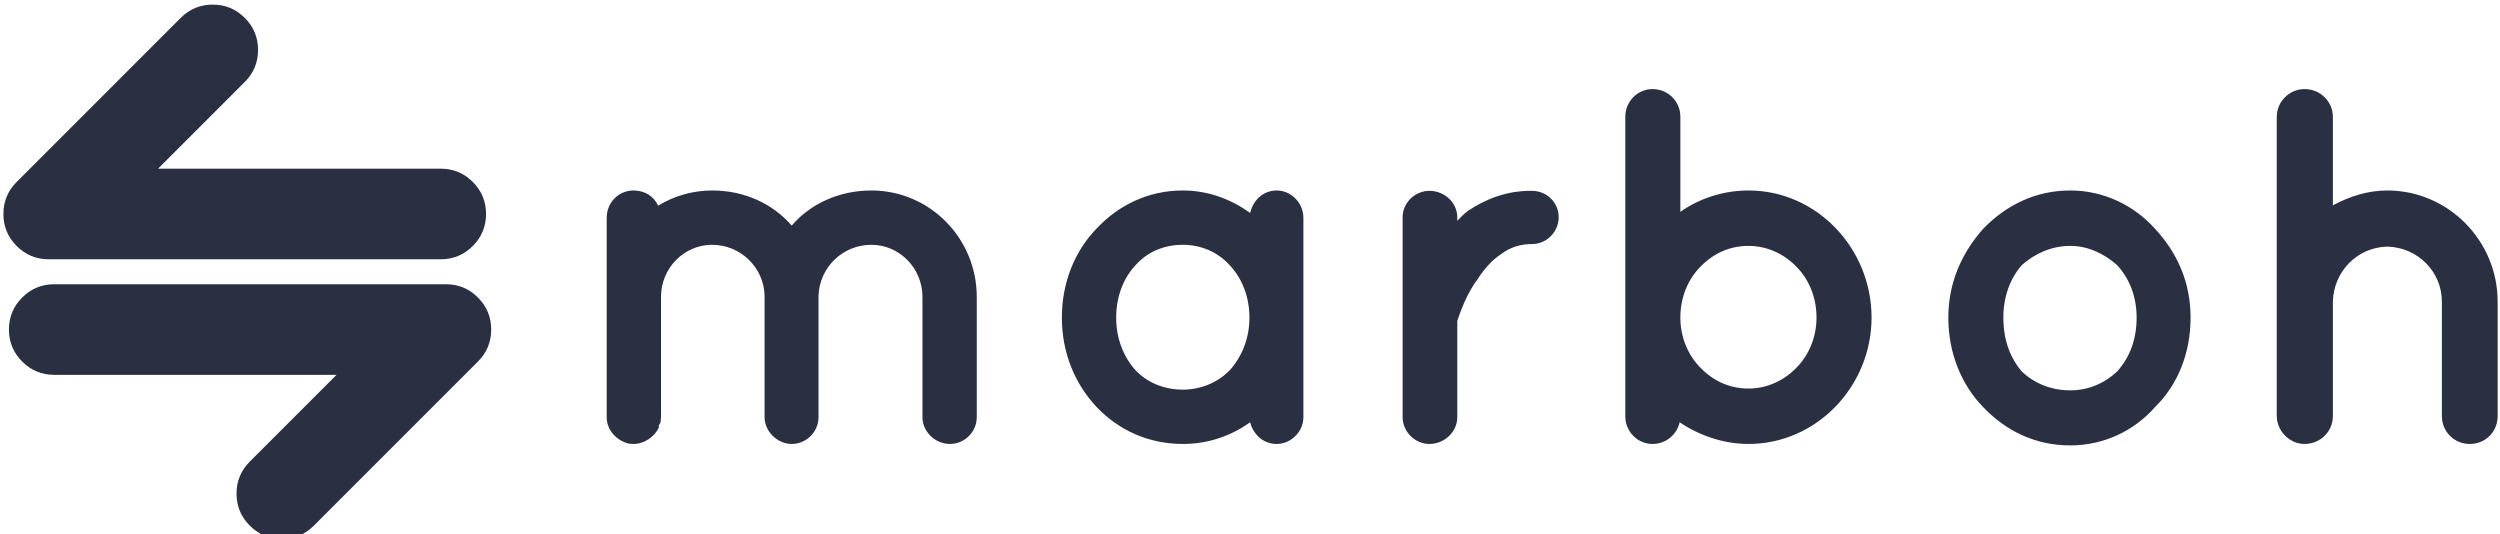 <svg data-v-423bf9ae="" xmlns="http://www.w3.org/2000/svg" viewBox="0 0 421 90" class="iconLeft">
	<!---->
	<!---->
	<!---->
	<g data-v-423bf9ae="" id="2780de01-c1dc-4886-8cfa-40b7c17dcf2e" fill="#2A3042"
		transform="matrix(6.098,0,0,6.098,94.239,-6.341)">
		<path
			d="M8.61 7.80C9.38 7.80 10.02 8.44 10.02 9.24L10.02 12.56C10.02 12.96 10.37 13.30 10.78 13.30C11.19 13.30 11.52 12.96 11.52 12.56L11.52 9.24C11.52 7.62 10.22 6.30 8.61 6.30C7.73 6.30 6.93 6.66 6.41 7.27C5.88 6.66 5.10 6.30 4.21 6.30C3.68 6.30 3.16 6.45 2.72 6.72C2.60 6.45 2.34 6.30 2.04 6.30C1.64 6.30 1.30 6.62 1.30 7.06L1.30 9.23C1.30 9.23 1.30 9.23 1.30 9.24L1.30 12.56C1.30 12.92 1.57 13.20 1.90 13.29C1.95 13.29 1.99 13.30 2.04 13.30C2.34 13.30 2.62 13.10 2.74 12.85C2.74 12.85 2.74 12.85 2.74 12.85C2.74 12.82 2.74 12.80 2.74 12.78C2.77 12.75 2.77 12.73 2.79 12.70C2.79 12.70 2.79 12.67 2.79 12.66C2.79 12.63 2.80 12.59 2.80 12.56L2.80 12.56L2.80 9.24C2.80 8.44 3.44 7.80 4.21 7.80C5.00 7.80 5.64 8.43 5.66 9.20C5.66 9.21 5.66 9.23 5.66 9.24L5.66 12.56C5.66 12.96 6.02 13.30 6.41 13.30C6.41 13.30 6.41 13.30 6.41 13.30C6.41 13.30 6.41 13.30 6.41 13.30C6.82 13.30 7.15 12.96 7.15 12.56L7.15 9.24C7.15 9.23 7.15 9.21 7.15 9.20C7.18 8.43 7.81 7.80 8.61 7.80ZM20.54 7.06C20.54 6.64 20.20 6.30 19.80 6.30C19.43 6.30 19.15 6.57 19.07 6.92C18.54 6.54 17.91 6.30 17.21 6.30C16.25 6.30 15.43 6.71 14.83 7.35C14.22 7.98 13.87 8.85 13.87 9.81C13.87 10.77 14.22 11.63 14.83 12.28C15.43 12.91 16.25 13.30 17.21 13.30C17.21 13.30 17.21 13.30 17.21 13.30C17.91 13.30 18.54 13.08 19.07 12.70C19.15 13.03 19.43 13.30 19.80 13.30C20.20 13.30 20.54 12.96 20.54 12.56L20.54 9.81C20.54 9.81 20.54 9.81 20.54 9.81C20.54 9.81 20.54 9.81 20.54 9.81L20.54 7.06ZM18.51 11.26C18.17 11.61 17.70 11.80 17.21 11.80C16.70 11.80 16.23 11.61 15.90 11.26C15.57 10.89 15.37 10.39 15.37 9.81C15.37 9.23 15.57 8.72 15.90 8.37C16.23 7.99 16.70 7.80 17.21 7.80C17.70 7.80 18.17 7.99 18.51 8.37C18.84 8.72 19.05 9.23 19.05 9.81C19.05 10.39 18.84 10.89 18.51 11.26ZM26.85 6.31C26.15 6.30 25.55 6.55 25.09 6.86C24.99 6.93 24.88 7.04 24.79 7.14L24.79 7.04C24.79 6.64 24.44 6.31 24.02 6.31C23.62 6.31 23.28 6.64 23.28 7.04L23.28 12.56C23.28 12.96 23.62 13.30 24.02 13.30C24.44 13.30 24.79 12.96 24.79 12.56L24.79 9.90C24.86 9.70 25.03 9.17 25.37 8.72C25.54 8.46 25.75 8.22 26.01 8.05C26.25 7.87 26.53 7.78 26.85 7.78C27.27 7.78 27.59 7.43 27.59 7.04C27.59 6.64 27.27 6.31 26.85 6.31ZM29.43 12.54C29.43 12.95 29.76 13.30 30.18 13.30C30.56 13.30 30.86 13.03 30.93 12.70C31.46 13.06 32.13 13.30 32.83 13.30C34.72 13.30 36.23 11.70 36.23 9.81C36.23 7.90 34.72 6.30 32.83 6.30C32.14 6.30 31.47 6.52 30.95 6.89L30.95 4.26C30.95 3.85 30.62 3.50 30.18 3.50C29.76 3.50 29.43 3.85 29.43 4.26L29.43 9.80C29.43 9.80 29.43 9.80 29.43 9.81C29.43 9.81 29.43 9.81 29.43 9.81L29.43 12.54ZM31.51 8.40C31.86 8.04 32.31 7.83 32.83 7.83C33.33 7.83 33.80 8.04 34.15 8.40C34.50 8.75 34.71 9.25 34.71 9.81C34.71 10.35 34.50 10.85 34.15 11.20C33.80 11.56 33.33 11.77 32.83 11.77C32.31 11.77 31.86 11.56 31.51 11.20C31.16 10.85 30.95 10.35 30.95 9.81C30.95 9.25 31.16 8.75 31.51 8.40ZM41.72 13.34C41.72 13.34 41.72 13.34 41.72 13.34C42.64 13.34 43.48 12.94 44.06 12.28C44.69 11.66 45.04 10.79 45.04 9.81L45.04 9.81C45.04 8.86 44.69 8.04 44.06 7.36C43.48 6.71 42.64 6.30 41.72 6.30C40.75 6.30 39.94 6.71 39.31 7.36C38.71 8.04 38.35 8.86 38.35 9.81C38.35 10.79 38.71 11.66 39.31 12.28C39.94 12.94 40.75 13.34 41.72 13.34ZM40.38 8.36C40.73 8.05 41.19 7.83 41.72 7.83C42.21 7.83 42.66 8.05 43.01 8.36C43.36 8.74 43.55 9.24 43.55 9.81L43.55 9.81C43.55 10.42 43.36 10.91 43.01 11.30C42.66 11.63 42.21 11.82 41.72 11.82C41.19 11.82 40.73 11.63 40.38 11.30C40.05 10.91 39.87 10.42 39.87 9.81C39.87 9.24 40.05 8.74 40.38 8.36ZM48.97 9.37C48.99 8.54 49.64 7.87 50.47 7.85C51.31 7.87 51.98 8.54 51.98 9.37L51.98 12.53C51.98 12.96 52.32 13.30 52.75 13.30C53.19 13.30 53.52 12.96 53.52 12.53L53.52 9.37C53.52 7.69 52.16 6.30 50.47 6.30C49.92 6.30 49.42 6.47 48.97 6.71L48.97 4.27C48.97 3.84 48.62 3.50 48.19 3.50C47.77 3.50 47.42 3.84 47.42 4.27L47.42 12.53C47.42 12.60 47.43 12.67 47.45 12.73C47.54 13.05 47.84 13.30 48.19 13.30C48.62 13.30 48.97 12.96 48.97 12.53L48.97 9.37Z">
		</path>
	</g>
	<!---->
	<g data-v-423bf9ae="" id="f073dc85-6089-4fd8-880f-965348d96e05"
		transform="matrix(1.196,0,0,1.196,-14.567,-7.33)"
		stroke="none" fill="#2A3042">
		<path clip-rule="evenodd"
			d="M46.646 8.647c1.247 1.245 1.868 2.749 1.87 4.51-.002 1.761-.623 3.265-1.87 4.51l-12.209 12.21h39.8c1.763 0 3.267.623 4.511 1.869 1.246 1.245 1.869 2.749 1.869 4.51 0 1.761-.623 3.265-1.869 4.51-1.244 1.246-2.748 1.869-4.511 1.869h-55.2c-1.762 0-3.266-.623-4.51-1.869-1.247-1.246-1.869-2.749-1.869-4.51 0-1.762.622-3.265 1.869-4.51l23.098-23.1c1.245-1.247 2.749-1.869 4.511-1.869 1.762.001 3.264.623 4.51 1.87zM19.817 58.91c-1.761 0-3.265-.624-4.511-1.869-1.245-1.246-1.868-2.75-1.868-4.51 0-1.763.623-3.266 1.868-4.511 1.246-1.246 2.75-1.869 4.511-1.869h55.146c1.761 0 3.266.623 4.51 1.869 1.246 1.245 1.869 2.748 1.869 4.511 0 1.76-.623 3.264-1.869 4.51l-23.1 23.1c-1.245 1.245-2.748 1.869-4.51 1.869s-3.265-.624-4.51-1.869c-1.246-1.246-1.87-2.749-1.87-4.511 0-1.761.624-3.265 1.87-4.511l12.21-12.209H19.817z">
		</path>
	</g>
	<!---->
</svg>